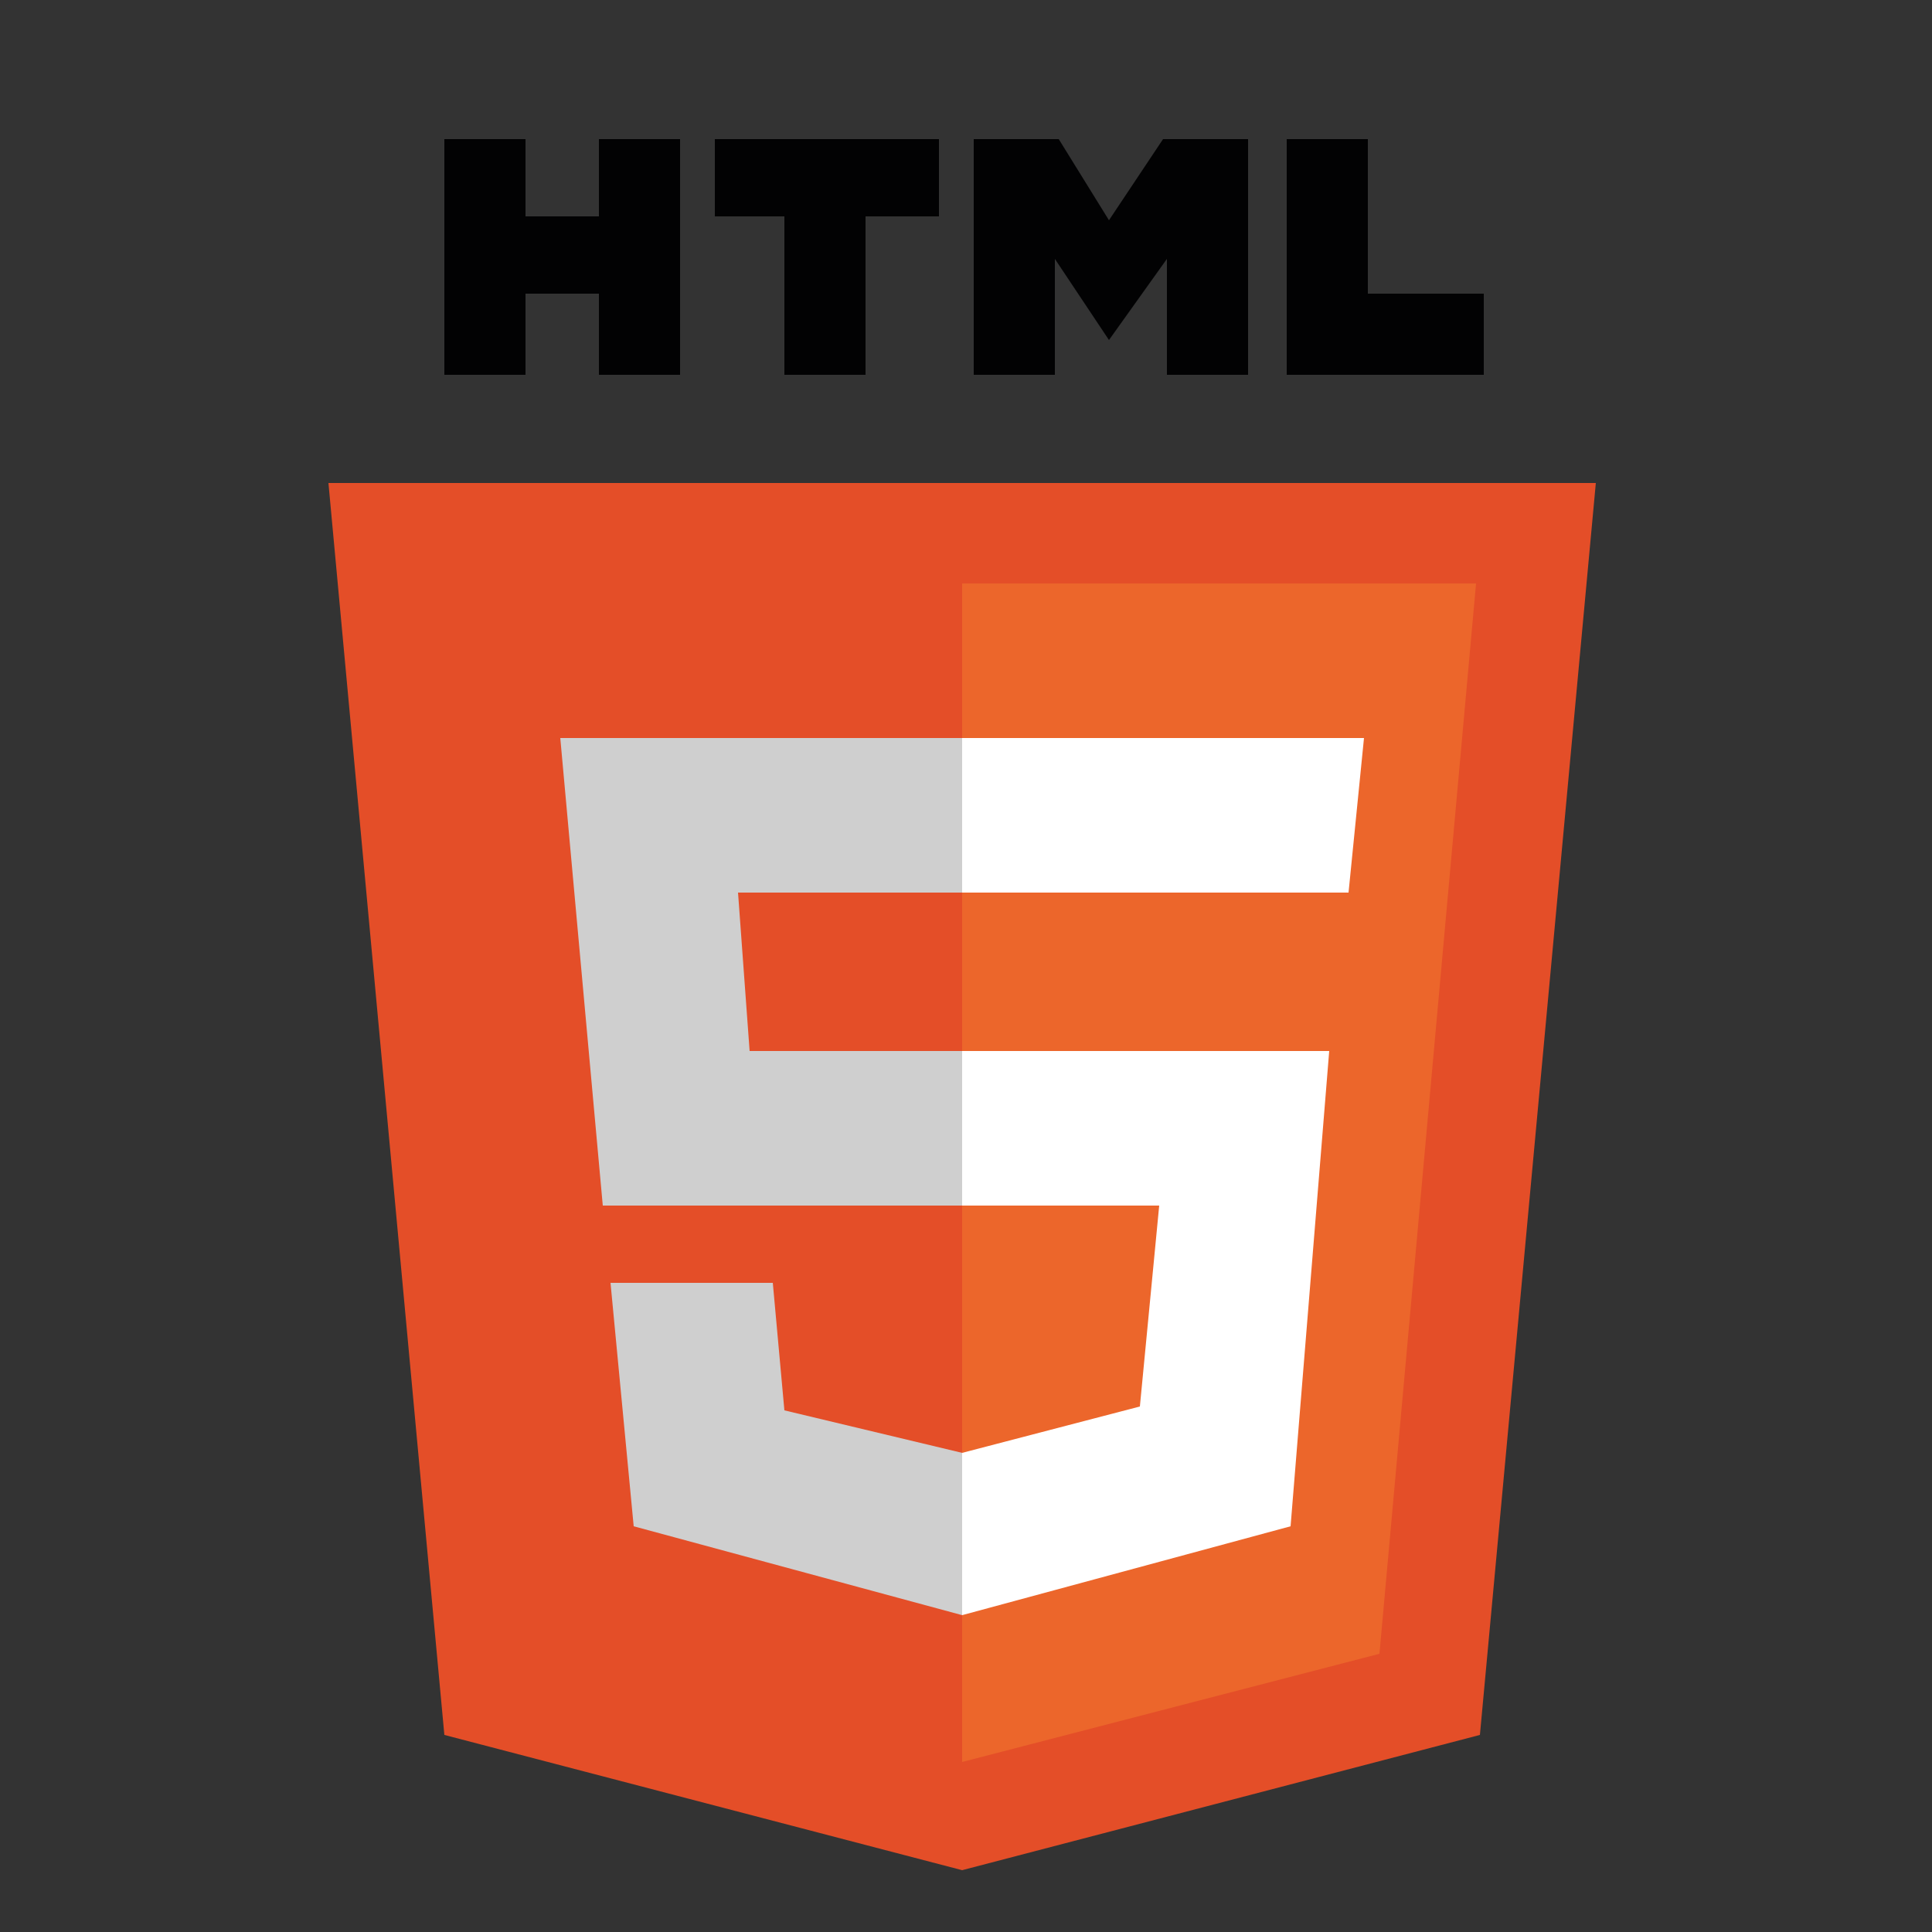 <?xml version="1.0" encoding="utf-8"?>
<!-- Generator: Adobe Illustrator 26.5.0, SVG Export Plug-In . SVG Version: 6.00 Build 0)  -->
<svg version="1.1" id="Calque_1" xmlns="http://www.w3.org/2000/svg" xmlns:xlink="http://www.w3.org/1999/xlink" x="0px" y="0px"
	 viewBox="0 0 50 50" style="enable-background:new 0 0 50 50;" xml:space="preserve">
<rect x="0" y="0" width="50" height="50" fill="#333333" stroke="none"/>
<style type="text/css">
	.st0{fill:#F7E015;}
	.st1{fill:#020203;}
	.st2{fill:#3677BC;}
	.st3{fill:#FFFFFF;}
	.st4{fill:#679E63;}
	.st5{fill:url(#SVGID_1_);}
	.st6{fill:url(#SVGID_00000051361341202249176830000016004889457249397383_);}
	.st7{fill:url(#SVGID_00000178926764172555774170000013866144167400229789_);}
	.st8{fill:#55C3EA;}
	.st9{fill:#C31532;}
	.st10{fill:#42B27F;}
	.st11{fill:#30495E;}
	.st12{fill:#161617;}
	.st13{fill:#2465AF;}
	.st14{fill-rule:evenodd;clip-rule:evenodd;}
	.st15{fill:#0A70B8;}
	.st16{fill:#2EA9DF;}
	.st17{fill:#CFCFCF;}
	.st18{fill:#E44E28;}
	.st19{fill:#EC662B;}
	.st20{fill:#8A93BE;}
	.st21{fill:#232532;}
</style>
<g>
	<polygon class="st18" points="38.3,44.9 24.9,48.4 11.5,44.9 8.5,12.5 41.3,12.5 	"/>
	<polygon class="st18" points="24.9,15.1 24.9,45.6 13.6,42.6 11.1,15.1 	"/>
	<polygon class="st19" points="38.2,15.1 35.7,42.8 24.9,45.6 24.9,15.1 	"/>
	<polygon class="st17" points="24.9,23.1 19.1,23.1 19.4,27.2 24.9,27.2 24.9,31.2 15.6,31.2 14.5,19.1 24.9,19.1 	"/>
	<polygon class="st17" points="24.9,37.6 24.9,41.8 16.4,39.5 15.8,33.2 20,33.2 20.3,36.5 	"/>
	<polygon class="st3" points="34.4,27.2 33.4,39.5 24.9,41.8 24.9,41.8 24.9,37.6 24.9,37.6 29.5,36.4 30,31.2 24.9,31.2 24.9,27.2 
			"/>
	<polygon class="st3" points="35.3,19.1 34.9,23.1 24.9,23.1 24.9,19.1 	"/>
	<polygon class="st1" points="30.1,3.6 28.7,5.7 27.4,3.6 25.2,3.6 25.2,9.7 27.3,9.7 27.3,6.7 28.7,8.8 30.2,6.7 30.2,9.7 
		32.3,9.7 32.3,3.6 	"/>
	<polygon class="st1" points="15.5,3.6 15.5,5.6 13.6,5.6 13.6,3.6 11.5,3.6 11.5,9.7 13.6,9.7 13.6,7.6 15.5,7.6 15.5,9.7 
		17.6,9.7 17.6,3.6 	"/>
	<polygon class="st1" points="24.3,3.6 18.5,3.6 18.5,5.6 20.3,5.6 20.3,9.7 22.4,9.7 22.4,5.6 24.3,5.6 	"/>
	<polygon class="st1" points="38.4,7.6 35.4,7.6 35.4,3.6 33.3,3.6 33.3,9.7 35.4,9.7 38.4,9.7 	"/>
</g>
</svg>
